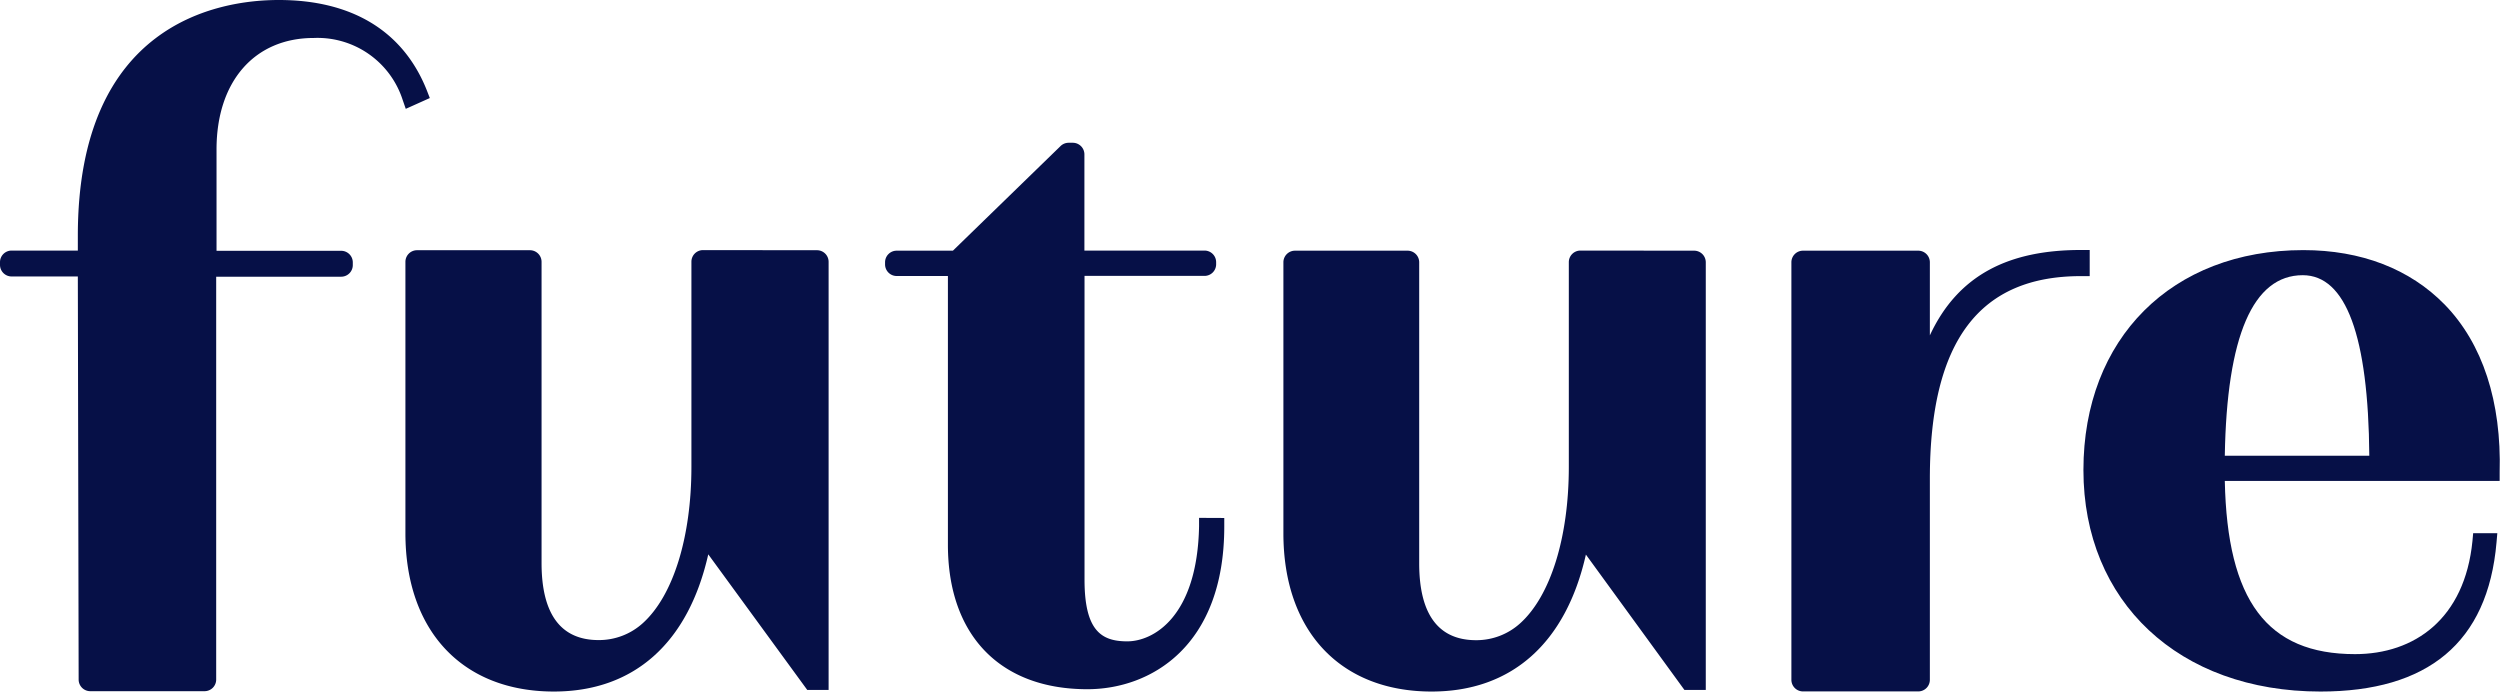 <svg xmlns="http://www.w3.org/2000/svg" viewBox="0 0 215.21 59.53"><defs><style>.cls-1{fill:#061047;}</style></defs><g id="Calque_2" data-name="Calque 2"><g id="Calque_1-2" data-name="Calque 1"><path class="cls-1" d="M36.74,7.77C34.72,2.69,30.32,0,24,0,18.81,0,6.7,2,6.7,20.29v1.28H1a1,1,0,0,0-1,1v.23a1,1,0,0,0,1,1h5.7l.07,34.7a1,1,0,0,0,1,1h9.84a1,1,0,0,0,1-1V23.82H29.37a1,1,0,0,0,1-1v-.23a1,1,0,0,0-1-1H18.64V12.86C18.64,7,21.92,3.27,27,3.27a7.7,7.7,0,0,1,7.66,5.32l.27.78L37,8.44Z"/><path class="cls-1" d="M60.52,21.53a1,1,0,0,0-1,1V40.17c0,6.08-1.57,11.11-4.18,13.47a5.61,5.61,0,0,1-3.81,1.46c-3.25,0-4.91-2.23-4.91-6.63V22.54a1,1,0,0,0-1-1H35.9a1,1,0,0,0-1,1V45.9c0,8.41,4.9,13.63,12.78,13.63,6.9,0,11.57-4.18,13.29-11.81l8.52,11.67h1.84V22.54a1,1,0,0,0-1-1Z"/><path class="cls-1" d="M103.22,44.58v.73c-.15,7.81-3.95,9.9-6.18,9.9s-3.68-.91-3.68-5.32V23.75h10.33a1,1,0,0,0,1-1v-.18a1,1,0,0,0-1-1H93.35V13.29a1,1,0,0,0-1-1H92a1,1,0,0,0-.71.29l-9.26,9H77.19a1,1,0,0,0-1,1v.18a1,1,0,0,0,1,1H81.6V46.89c0,7.79,4.49,12.44,12,12.44,5.44,0,11.79-3.67,11.79-14v-.74Z"/><path class="cls-1" d="M136.05,21.57a1,1,0,0,0-1,1V40.19c0,6.07-1.57,11.1-4.18,13.46a5.61,5.61,0,0,1-3.8,1.46c-3.25,0-4.9-2.23-4.9-6.62V22.58a1,1,0,0,0-1-1h-9.69a1,1,0,0,0-1,1V45.91c0,8.4,4.89,13.62,12.76,13.62,6.89,0,11.56-4.17,13.28-11.79L145,59.39h1.84V22.58a1,1,0,0,0-1-1Z"/><path class="cls-1" d="M179.13,21.52c-6.12,0-10.55,2.08-13,7.35V22.58a1,1,0,0,0-1-1h-9.92a1,1,0,0,0-1,1V58.52a1,1,0,0,0,1,1h9.92a1,1,0,0,0,1-1V41.21c0-12,4.38-17.44,13-17.44h.76V21.52Z"/><path class="cls-1" d="M212.9,45.9l-.06.66c-.66,6.72-5,9.75-10.11,9.75-7.58,0-11-4.61-11.21-14.91h23.66l0-.71c.17-6.12-1.47-11.12-4.73-14.47-3-3.07-7.19-4.69-12.17-4.69-11.32,0-18.93,7.6-18.93,18.93s8.2,19.07,20.41,19.07c9.21,0,14.4-4.19,15.15-12.83l.07-.8Zm-21.38-6.67c.17-10.31,2.43-15.54,6.71-15.54,3.72,0,5.65,5.23,5.73,15.54Z"/></g></g></svg>